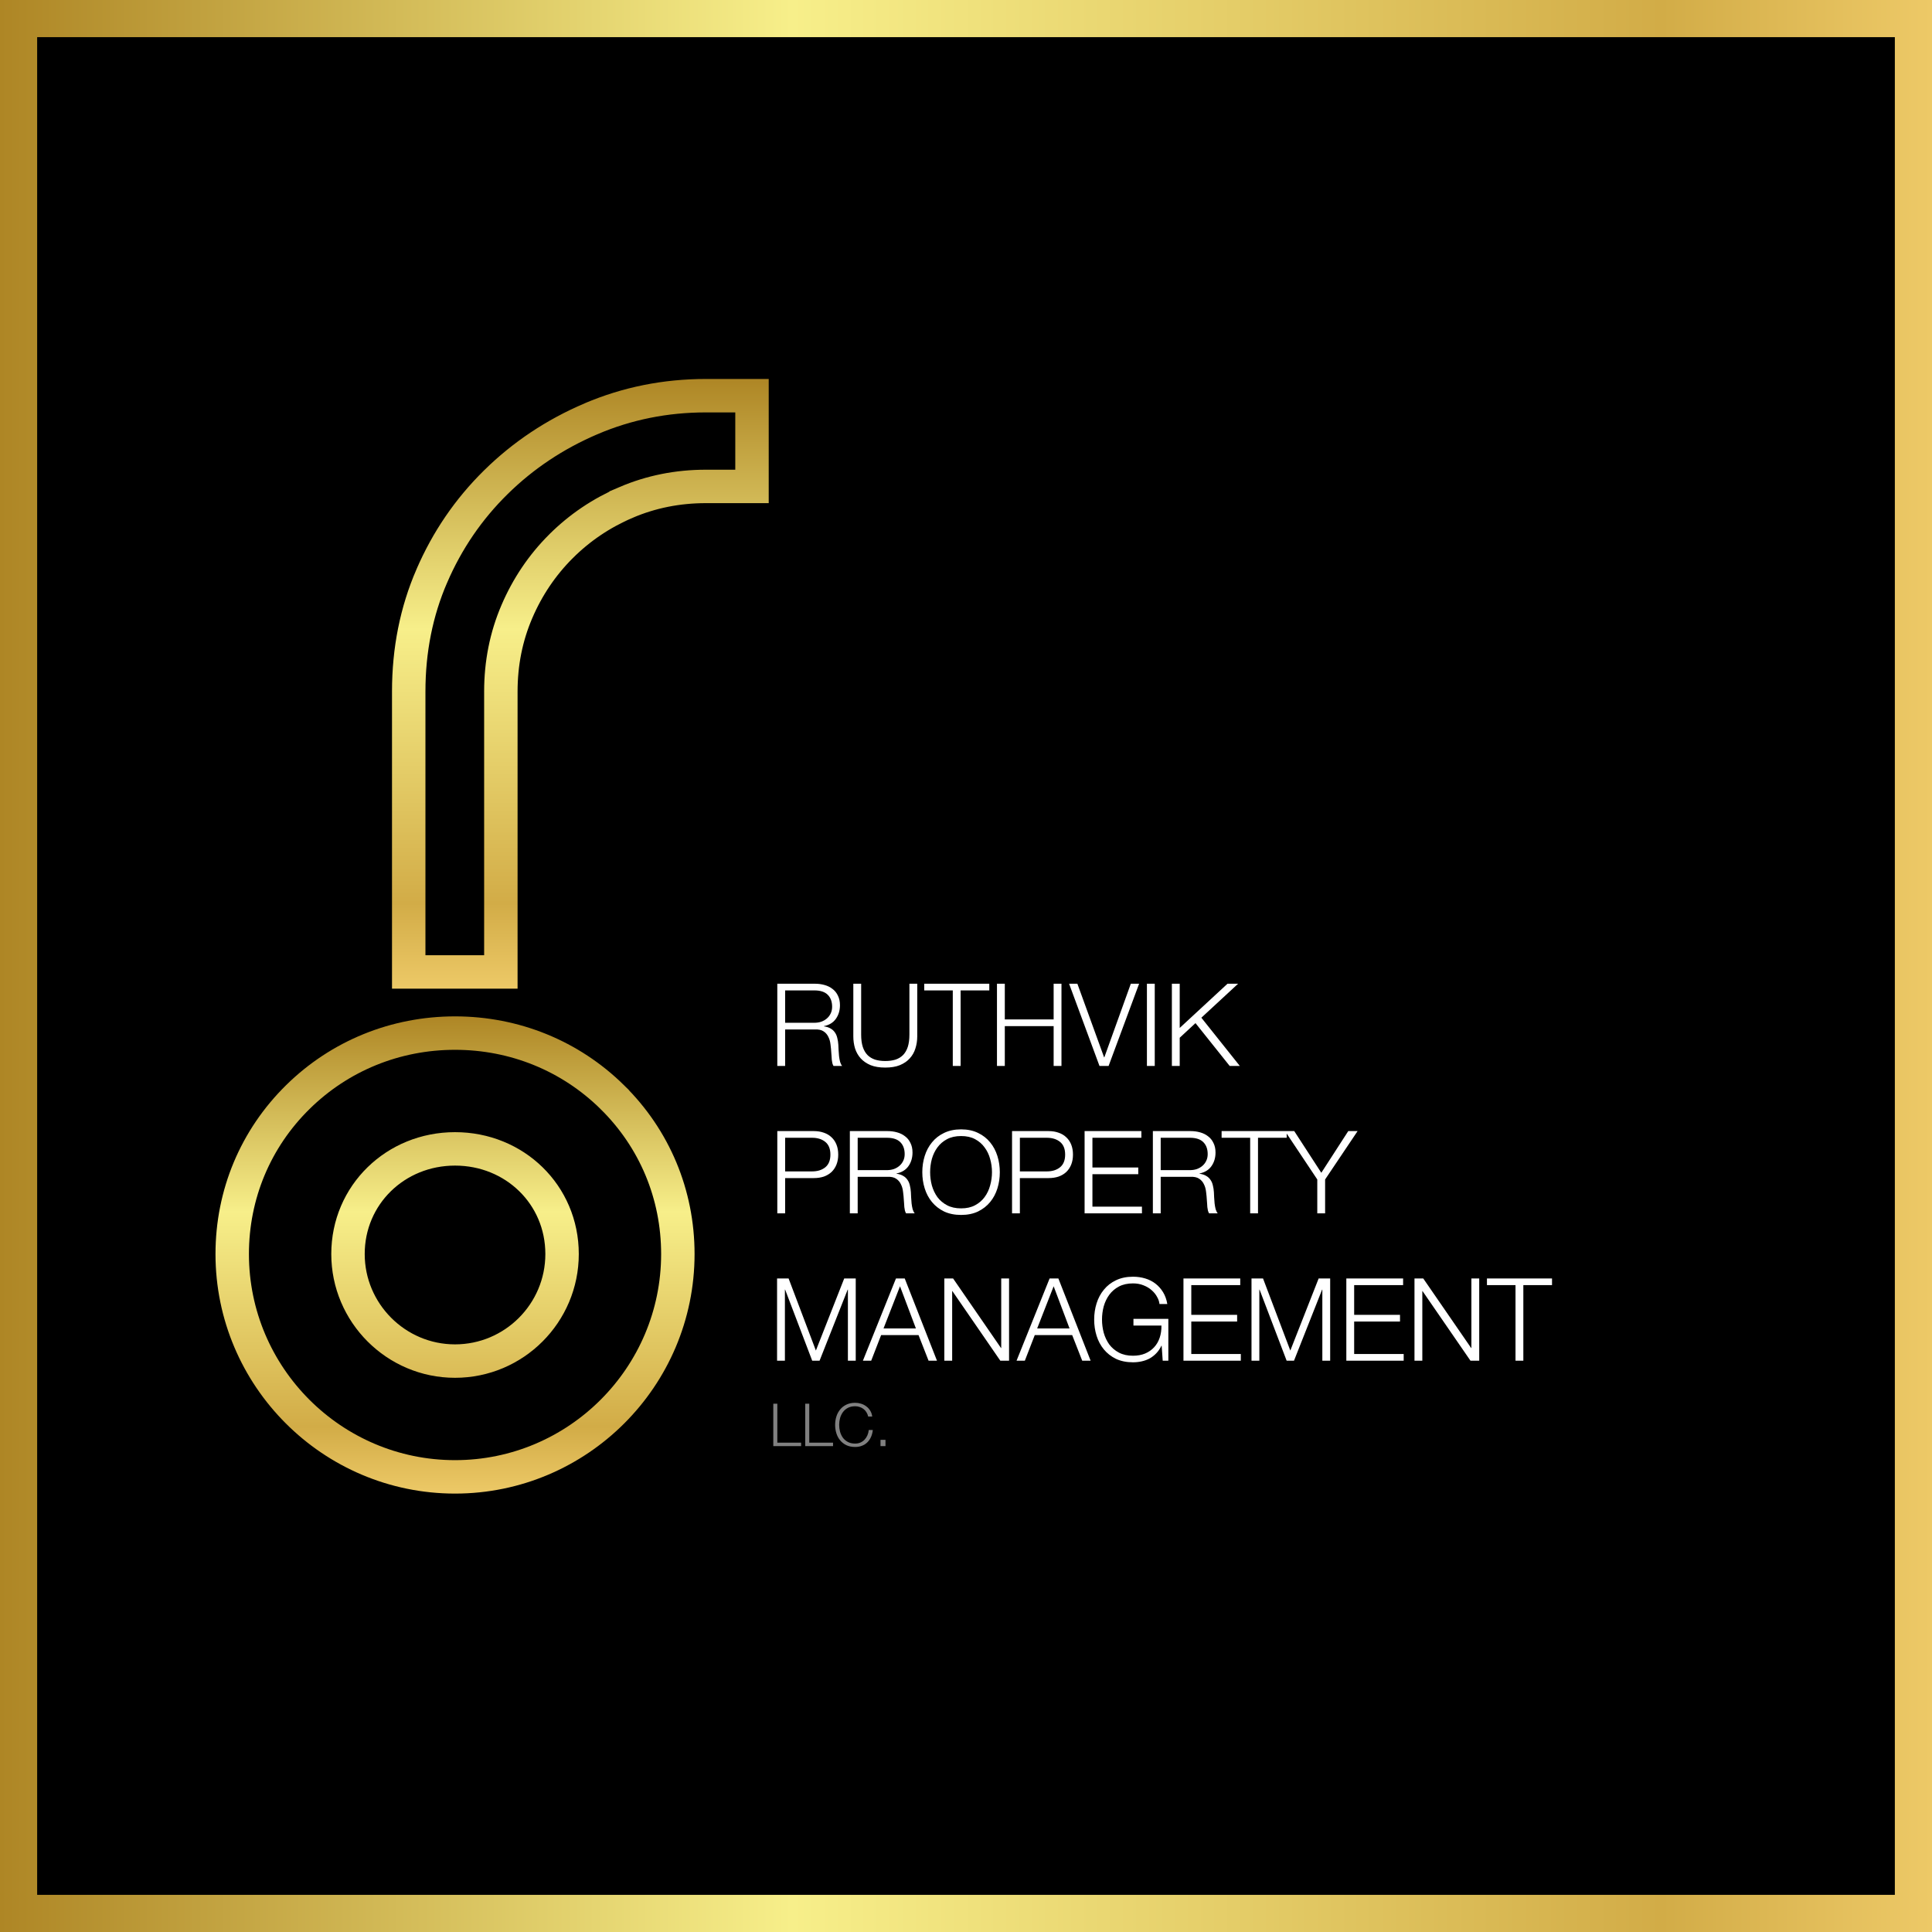 <svg width="520" height="520" viewBox="0 0 520 520" fill="none" xmlns="http://www.w3.org/2000/svg">
<rect x="0" y="0" width="520" height="520" fill="#333333" stroke="none"/>
<path d="M520 0H0V520H520V0Z" fill="url(#paint0_linear_14_83)"/>
<path d="M510 10H10V510H510V10Z" fill="black"/>
<path d="M159.1 112.706C168.782 108.578 179.073 106.5 190.002 106.5H202.401V130.921H190.002C182.41 130.921 175.233 132.348 168.515 135.225L168.515 135.226C161.857 138.078 156 142.028 150.956 147.068L150.954 147.069C145.908 152.115 141.958 157.978 139.11 164.63C136.227 171.359 134.806 178.537 134.806 186.117V261.597H110.008V186.117C110.008 174.927 112.088 164.58 116.21 155.044L116.212 155.042C120.362 145.428 126.107 137.032 133.451 129.802C140.795 122.572 149.33 116.879 159.099 112.706L159.1 112.706Z" stroke="url(#paint1_linear_14_83)" stroke-width="9"/>
<path d="M164.79 295.284L164.79 295.285C176.178 306.495 182.444 321.479 182.444 337.528C182.444 370.592 155.536 397.5 122.472 397.5C89.408 397.5 62.5 370.592 62.5 337.528C62.5 321.479 68.767 306.495 80.154 295.285C91.437 284.179 106.45 278.058 122.472 278.058C138.494 278.058 153.512 284.179 164.79 295.284ZM122.472 309.221C106.446 309.221 93.663 321.605 93.663 337.528C93.663 353.356 106.576 366.337 122.472 366.337C138.362 366.337 151.281 353.418 151.281 337.528C151.281 321.543 138.492 309.221 122.472 309.221Z" stroke="url(#paint2_linear_14_83)" stroke-width="9"/>
<path d="M211.32 275.281H219.194C219.835 275.281 220.445 275.188 221.023 275.002C221.602 274.796 222.108 274.506 222.542 274.134C222.976 273.762 223.317 273.318 223.565 272.801C223.834 272.264 223.968 271.654 223.968 270.972C223.968 269.608 223.576 268.534 222.79 267.748C222.005 266.963 220.806 266.57 219.194 266.57H211.32V275.281ZM209.212 264.772H219.349C220.259 264.772 221.116 264.886 221.922 265.113C222.749 265.341 223.462 265.692 224.061 266.167C224.681 266.622 225.167 267.221 225.518 267.965C225.89 268.689 226.076 269.546 226.076 270.538C226.076 271.944 225.715 273.163 224.991 274.196C224.268 275.23 223.193 275.891 221.767 276.18V276.242C222.491 276.346 223.09 276.542 223.565 276.831C224.041 277.1 224.423 277.451 224.712 277.885C225.022 278.319 225.239 278.826 225.363 279.404C225.508 279.962 225.601 280.572 225.642 281.233C225.663 281.605 225.684 282.06 225.704 282.597C225.725 283.135 225.766 283.682 225.828 284.24C225.89 284.778 225.983 285.294 226.107 285.79C226.252 286.266 226.438 286.638 226.665 286.906H224.34C224.216 286.7 224.113 286.452 224.03 286.162C223.968 285.852 223.917 285.542 223.875 285.232C223.855 284.902 223.834 284.581 223.813 284.271C223.793 283.961 223.772 283.693 223.751 283.465C223.71 282.68 223.638 281.905 223.534 281.14C223.452 280.355 223.255 279.663 222.945 279.063C222.656 278.443 222.222 277.947 221.643 277.575C221.085 277.203 220.31 277.038 219.318 277.079H211.32V286.906H209.212V264.772ZM229.672 264.772H231.78V278.474C231.78 279.756 231.925 280.851 232.214 281.76C232.504 282.649 232.927 283.383 233.485 283.961C234.043 284.519 234.725 284.933 235.531 285.201C236.337 285.449 237.247 285.573 238.259 285.573C239.293 285.573 240.212 285.449 241.018 285.201C241.824 284.933 242.506 284.519 243.064 283.961C243.622 283.383 244.046 282.649 244.335 281.76C244.625 280.851 244.769 279.756 244.769 278.474V264.772H246.877V278.939C246.877 280.076 246.712 281.161 246.381 282.194C246.071 283.207 245.565 284.096 244.862 284.86C244.18 285.625 243.292 286.235 242.196 286.689C241.122 287.123 239.809 287.34 238.259 287.34C236.73 287.34 235.418 287.123 234.322 286.689C233.248 286.235 232.359 285.625 231.656 284.86C230.974 284.096 230.468 283.207 230.137 282.194C229.827 281.161 229.672 280.076 229.672 278.939V264.772ZM248.755 264.772H266.27V266.57H258.551V286.906H256.443V266.57H248.755V264.772ZM268.336 264.772H270.444V274.382H283.588V264.772H285.696V286.906H283.588V276.18H270.444V286.906H268.336V264.772ZM287.746 264.772H289.978L297.17 284.581H297.232L304.362 264.772H306.594L298.379 286.906H295.93L287.746 264.772ZM308.695 264.772H310.803V286.906H308.695V264.772ZM315.412 264.772H317.52V276.676L330.385 264.772H333.237L323.348 273.917L333.702 286.906H330.974L321.767 275.374L317.52 279.311V286.906H315.412V264.772Z" fill="white"/>
<path d="M211.32 315.284H218.574C220.042 315.284 221.23 314.912 222.139 314.168C223.049 313.424 223.503 312.287 223.503 310.758C223.503 309.228 223.049 308.092 222.139 307.348C221.23 306.604 220.042 306.232 218.574 306.232H211.32V315.284ZM209.212 304.434H219.039C220.031 304.434 220.93 304.578 221.736 304.868C222.542 305.136 223.235 305.55 223.813 306.108C224.392 306.645 224.836 307.306 225.146 308.092C225.456 308.877 225.611 309.766 225.611 310.758C225.611 311.75 225.456 312.638 225.146 313.424C224.836 314.209 224.392 314.881 223.813 315.439C223.235 315.976 222.542 316.389 221.736 316.679C220.93 316.947 220.031 317.082 219.039 317.082H211.32V326.568H209.212V304.434ZM230.847 314.943H238.721C239.362 314.943 239.971 314.85 240.55 314.664C241.129 314.457 241.635 314.168 242.069 313.796C242.503 313.424 242.844 312.979 243.092 312.463C243.361 311.925 243.495 311.316 243.495 310.634C243.495 309.27 243.102 308.195 242.317 307.41C241.532 306.624 240.333 306.232 238.721 306.232H230.847V314.943ZM228.739 304.434H238.876C239.785 304.434 240.643 304.547 241.449 304.775C242.276 305.002 242.989 305.353 243.588 305.829C244.208 306.283 244.694 306.883 245.045 307.627C245.417 308.35 245.603 309.208 245.603 310.2C245.603 311.605 245.241 312.824 244.518 313.858C243.795 314.891 242.72 315.552 241.294 315.842V315.904C242.017 316.007 242.617 316.203 243.092 316.493C243.567 316.761 243.95 317.113 244.239 317.547C244.549 317.981 244.766 318.487 244.89 319.066C245.035 319.624 245.128 320.233 245.169 320.895C245.19 321.267 245.21 321.721 245.231 322.259C245.252 322.796 245.293 323.344 245.355 323.902C245.417 324.439 245.51 324.956 245.634 325.452C245.779 325.927 245.965 326.299 246.192 326.568H243.867C243.743 326.361 243.64 326.113 243.557 325.824C243.495 325.514 243.443 325.204 243.402 324.894C243.381 324.563 243.361 324.243 243.34 323.933C243.319 323.623 243.299 323.354 243.278 323.127C243.237 322.341 243.164 321.566 243.061 320.802C242.978 320.016 242.782 319.324 242.472 318.725C242.183 318.105 241.749 317.609 241.17 317.237C240.612 316.865 239.837 316.699 238.845 316.741H230.847V326.568H228.739V304.434ZM250.346 315.501C250.346 316.699 250.501 317.888 250.811 319.066C251.141 320.223 251.637 321.267 252.299 322.197C252.981 323.106 253.849 323.84 254.903 324.398C255.957 324.956 257.217 325.235 258.685 325.235C260.152 325.235 261.402 324.956 262.436 324.398C263.49 323.84 264.347 323.106 265.009 322.197C265.691 321.267 266.187 320.223 266.497 319.066C266.827 317.888 266.993 316.699 266.993 315.501C266.993 314.281 266.827 313.093 266.497 311.936C266.187 310.778 265.691 309.745 265.009 308.836C264.347 307.906 263.49 307.162 262.436 306.604C261.402 306.046 260.152 305.767 258.685 305.767C257.217 305.767 255.957 306.046 254.903 306.604C253.849 307.162 252.981 307.906 252.299 308.836C251.637 309.745 251.141 310.778 250.811 311.936C250.501 313.093 250.346 314.281 250.346 315.501ZM248.238 315.501C248.238 313.971 248.455 312.514 248.889 311.13C249.323 309.745 249.974 308.526 250.842 307.472C251.71 306.397 252.795 305.55 254.097 304.93C255.419 304.289 256.949 303.969 258.685 303.969C260.421 303.969 261.94 304.289 263.242 304.93C264.544 305.55 265.629 306.397 266.497 307.472C267.365 308.526 268.016 309.745 268.45 311.13C268.884 312.514 269.101 313.971 269.101 315.501C269.101 317.03 268.884 318.487 268.45 319.872C268.016 321.256 267.365 322.476 266.497 323.53C265.629 324.584 264.544 325.431 263.242 326.072C261.94 326.692 260.421 327.002 258.685 327.002C256.949 327.002 255.419 326.692 254.097 326.072C252.795 325.431 251.71 324.584 250.842 323.53C249.974 322.476 249.323 321.256 248.889 319.872C248.455 318.487 248.238 317.03 248.238 315.501ZM274.501 315.284H281.755C283.222 315.284 284.411 314.912 285.32 314.168C286.229 313.424 286.684 312.287 286.684 310.758C286.684 309.228 286.229 308.092 285.32 307.348C284.411 306.604 283.222 306.232 281.755 306.232H274.501V315.284ZM272.393 304.434H282.22C283.212 304.434 284.111 304.578 284.917 304.868C285.723 305.136 286.415 305.55 286.994 306.108C287.573 306.645 288.017 307.306 288.327 308.092C288.637 308.877 288.792 309.766 288.792 310.758C288.792 311.75 288.637 312.638 288.327 313.424C288.017 314.209 287.573 314.881 286.994 315.439C286.415 315.976 285.723 316.389 284.917 316.679C284.111 316.947 283.212 317.082 282.22 317.082H274.501V326.568H272.393V304.434ZM291.92 304.434H307.202V306.232H294.028V314.23H306.366V316.028H294.028V324.77H307.358V326.568H291.92V304.434ZM312.403 314.943H320.277C320.918 314.943 321.528 314.85 322.106 314.664C322.685 314.457 323.191 314.168 323.625 313.796C324.059 313.424 324.4 312.979 324.648 312.463C324.917 311.925 325.051 311.316 325.051 310.634C325.051 309.27 324.659 308.195 323.873 307.41C323.088 306.624 321.889 306.232 320.277 306.232H312.403V314.943ZM310.295 304.434H320.432C321.342 304.434 322.199 304.547 323.005 304.775C323.832 305.002 324.545 305.353 325.144 305.829C325.764 306.283 326.25 306.883 326.601 307.627C326.973 308.35 327.159 309.208 327.159 310.2C327.159 311.605 326.798 312.824 326.074 313.858C325.351 314.891 324.276 315.552 322.85 315.842V315.904C323.574 316.007 324.173 316.203 324.648 316.493C325.124 316.761 325.506 317.113 325.795 317.547C326.105 317.981 326.322 318.487 326.446 319.066C326.591 319.624 326.684 320.233 326.725 320.895C326.746 321.267 326.767 321.721 326.787 322.259C326.808 322.796 326.849 323.344 326.911 323.902C326.973 324.439 327.066 324.956 327.19 325.452C327.335 325.927 327.521 326.299 327.748 326.568H325.423C325.299 326.361 325.196 326.113 325.113 325.824C325.051 325.514 325 325.204 324.958 324.894C324.938 324.563 324.917 324.243 324.896 323.933C324.876 323.623 324.855 323.354 324.834 323.127C324.793 322.341 324.721 321.566 324.617 320.802C324.535 320.016 324.338 319.324 324.028 318.725C323.739 318.105 323.305 317.609 322.726 317.237C322.168 316.865 321.393 316.699 320.401 316.741H312.403V326.568H310.295V304.434ZM328.798 304.434H346.313V306.232H338.594V326.568H336.486V306.232H328.798V304.434ZM354.548 317.454L345.868 304.434H348.348L355.633 315.656L362.887 304.434H365.398L356.656 317.454V326.568H354.548V317.454Z" fill="white"/>
<path d="M212.25 344.095L219.597 363.501L227.223 344.095H230.323V366.229H228.215V347.102H228.153L220.589 366.229H218.605L211.32 347.102H211.258V366.229H209.15V344.095H212.25ZM237.803 357.549H246.514L242.236 346.203L237.803 357.549ZM241.151 344.095H243.507L252.187 366.229H249.924L247.227 359.347H237.152L234.486 366.229H232.254L241.151 344.095ZM254.168 344.095H256.524L269.42 362.819H269.482V344.095H271.59V366.229H269.234L256.338 347.505H256.276V366.229H254.168V344.095ZM279.157 357.549H287.868L283.59 346.203L279.157 357.549ZM282.505 344.095H284.861L293.541 366.229H291.278L288.581 359.347H278.506L275.84 366.229H273.608L282.505 344.095ZM314.462 366.229H312.943L312.664 362.199H312.602C312.23 362.984 311.765 363.666 311.207 364.245C310.67 364.803 310.071 365.268 309.409 365.64C308.748 365.991 308.035 366.25 307.27 366.415C306.526 366.58 305.751 366.663 304.945 366.663C303.209 366.663 301.68 366.353 300.357 365.733C299.055 365.092 297.97 364.245 297.102 363.191C296.234 362.137 295.583 360.918 295.149 359.533C294.715 358.148 294.498 356.691 294.498 355.162C294.498 353.633 294.715 352.176 295.149 350.791C295.583 349.406 296.234 348.187 297.102 347.133C297.97 346.058 299.055 345.211 300.357 344.591C301.68 343.95 303.209 343.63 304.945 343.63C306.103 343.63 307.198 343.785 308.231 344.095C309.265 344.405 310.184 344.87 310.99 345.49C311.796 346.11 312.478 346.875 313.036 347.784C313.594 348.693 313.977 349.758 314.183 350.977H312.075C312.013 350.336 311.796 349.696 311.424 349.055C311.073 348.394 310.587 347.794 309.967 347.257C309.368 346.72 308.645 346.286 307.797 345.955C306.95 345.604 305.999 345.428 304.945 345.428C303.478 345.428 302.217 345.707 301.163 346.265C300.109 346.823 299.241 347.567 298.559 348.497C297.898 349.406 297.402 350.44 297.071 351.597C296.761 352.754 296.606 353.943 296.606 355.162C296.606 356.361 296.761 357.549 297.071 358.727C297.402 359.884 297.898 360.928 298.559 361.858C299.241 362.767 300.109 363.501 301.163 364.059C302.217 364.617 303.478 364.896 304.945 364.896C306.165 364.896 307.25 364.7 308.2 364.307C309.172 363.894 309.988 363.325 310.649 362.602C311.311 361.879 311.807 361.021 312.137 360.029C312.468 359.037 312.623 357.952 312.602 356.774H305.069V354.976H314.462V366.229ZM318.53 344.095H333.813V345.893H320.638V353.891H332.976V355.689H320.638V364.431H333.968V366.229H318.53V344.095ZM339.944 344.095L347.291 363.501L354.917 344.095H358.017V366.229H355.909V347.102H355.847L348.283 366.229H346.299L339.014 347.102H338.952V366.229H336.844V344.095H339.944ZM362.366 344.095H377.649V345.893H364.474V353.891H376.812V355.689H364.474V364.431H377.804V366.229H362.366V344.095ZM380.711 344.095H383.067L395.963 362.819H396.025V344.095H398.133V366.229H395.777L382.881 347.505H382.819V366.229H380.711V344.095ZM400.213 344.095H417.728V345.893H410.009V366.229H407.901V345.893H400.213V344.095Z" fill="white"/>
<path opacity="0.5" d="M208.132 377.805H209.22V388.301H215.62V389.229H208.132V377.805ZM216.726 377.805H217.814V388.301H224.214V389.229H216.726V377.805ZM233.672 381.261C233.576 380.824 233.416 380.434 233.192 380.093C232.979 379.741 232.712 379.448 232.392 379.213C232.083 378.978 231.736 378.802 231.352 378.685C230.979 378.557 230.584 378.493 230.168 378.493C229.411 378.493 228.76 378.637 228.216 378.925C227.672 379.213 227.224 379.597 226.872 380.077C226.531 380.546 226.275 381.08 226.104 381.677C225.944 382.274 225.864 382.888 225.864 383.517C225.864 384.136 225.944 384.749 226.104 385.357C226.275 385.954 226.531 386.493 226.872 386.973C227.224 387.442 227.672 387.821 228.216 388.109C228.76 388.397 229.411 388.541 230.168 388.541C230.701 388.541 231.181 388.445 231.608 388.253C232.035 388.061 232.403 387.8 232.712 387.469C233.021 387.138 233.272 386.754 233.464 386.317C233.656 385.869 233.779 385.389 233.832 384.877H234.92C234.845 385.581 234.68 386.216 234.424 386.781C234.168 387.346 233.837 387.826 233.432 388.221C233.027 388.616 232.547 388.92 231.992 389.133C231.448 389.346 230.84 389.453 230.168 389.453C229.272 389.453 228.483 389.293 227.8 388.973C227.128 388.642 226.568 388.205 226.12 387.661C225.672 387.117 225.336 386.488 225.112 385.773C224.888 385.058 224.776 384.306 224.776 383.517C224.776 382.728 224.888 381.976 225.112 381.261C225.336 380.546 225.672 379.917 226.12 379.373C226.568 378.818 227.128 378.381 227.8 378.061C228.483 377.73 229.272 377.565 230.168 377.565C230.712 377.565 231.24 377.645 231.752 377.805C232.275 377.965 232.744 378.205 233.16 378.525C233.587 378.834 233.939 379.218 234.216 379.677C234.504 380.136 234.685 380.664 234.76 381.261H233.672ZM236.986 389.229V387.533H238.33V389.229H236.986Z" fill="white"/>
<defs>
<linearGradient id="paint0_linear_14_83" x1="0" y1="260" x2="520" y2="260" gradientUnits="userSpaceOnUse">
<stop stop-color="#AE8625"/>
<stop offset="0.41" stop-color="#F7EF8A"/>
<stop offset="0.86" stop-color="#D2AC47"/>
<stop offset="1" stop-color="#EDC967"/>
</linearGradient>
<linearGradient id="paint1_linear_14_83" x1="156.204" y1="102" x2="156.204" y2="266.097" gradientUnits="userSpaceOnUse">
<stop stop-color="#AE8625"/>
<stop offset="0.41" stop-color="#F7EF8A"/>
<stop offset="0.86" stop-color="#D2AC47"/>
<stop offset="1" stop-color="#EDC967"/>
</linearGradient>
<linearGradient id="paint2_linear_14_83" x1="122.472" y1="273.558" x2="122.472" y2="402" gradientUnits="userSpaceOnUse">
<stop stop-color="#AE8625"/>
<stop offset="0.41" stop-color="#F7EF8A"/>
<stop offset="0.86" stop-color="#D2AC47"/>
<stop offset="1" stop-color="#EDC967"/>
</linearGradient>
</defs>
</svg>
